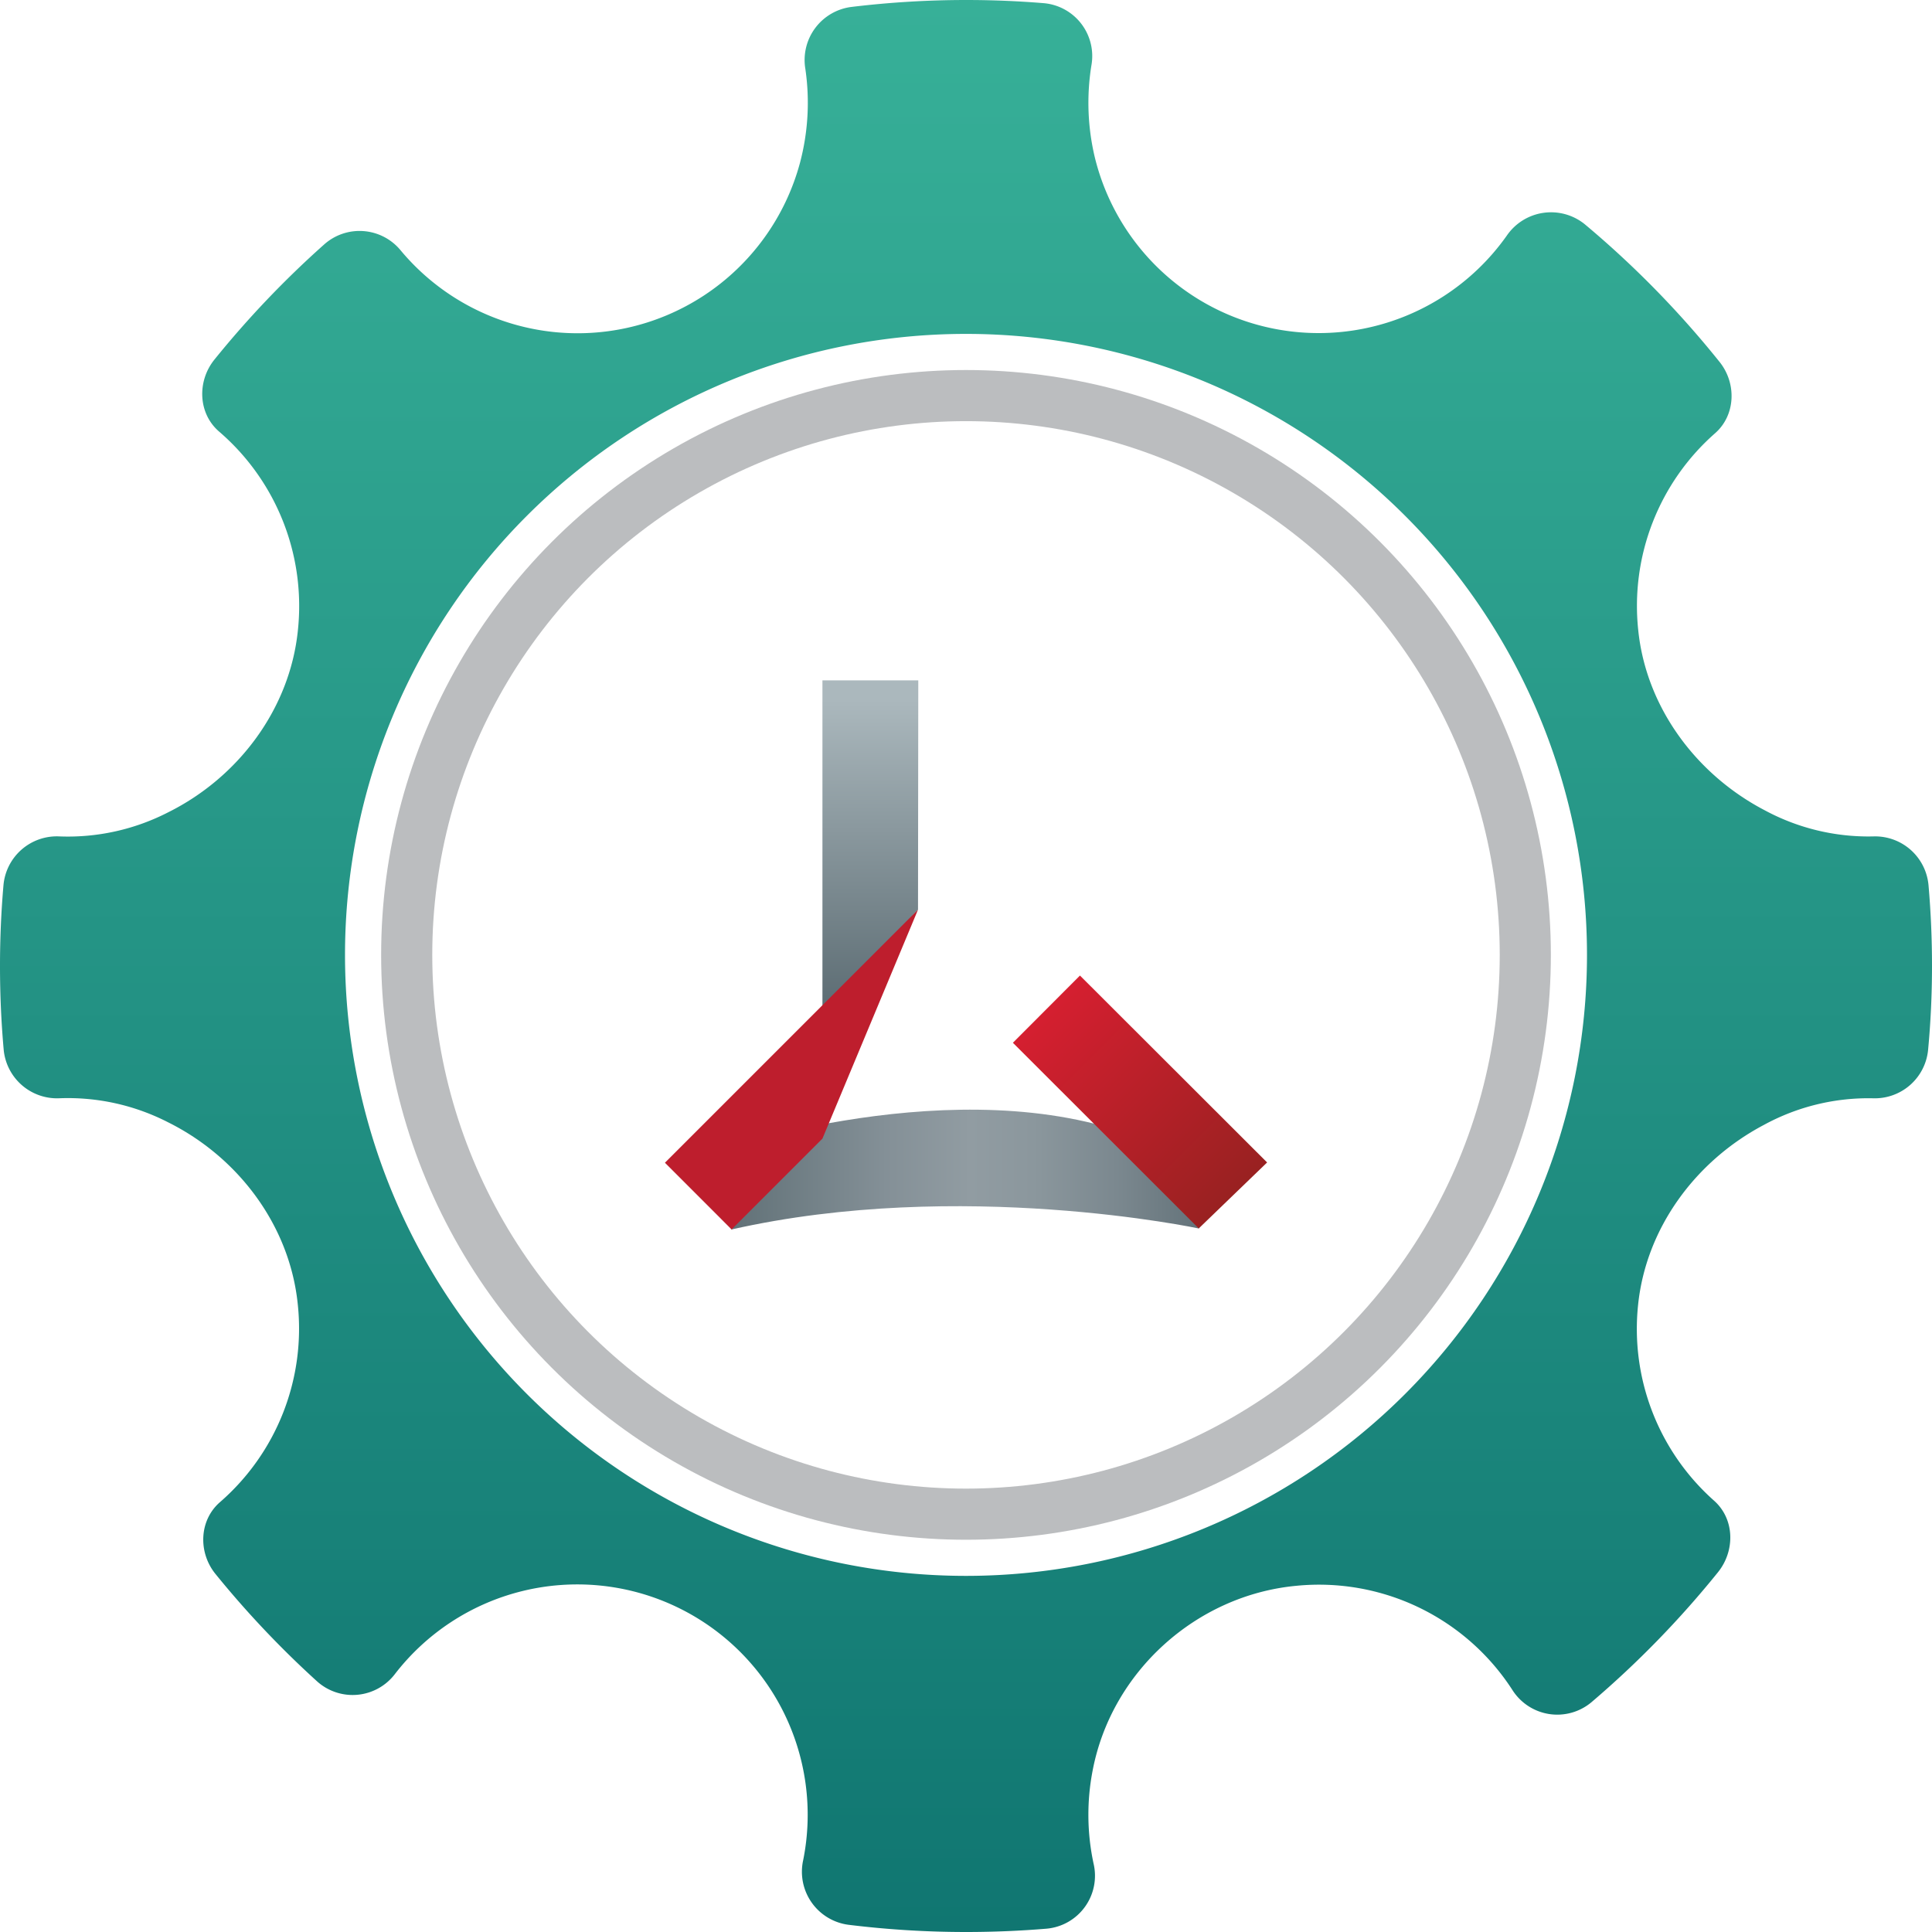 <svg id="Layer_1" data-name="Layer 1" xmlns="http://www.w3.org/2000/svg" xmlns:xlink="http://www.w3.org/1999/xlink" viewBox="0 0 492 492"><defs><style>.cls-1{fill:url(#linear-gradient);}.cls-2{fill:url(#linear-gradient-2);}.cls-3{fill:url(#linear-gradient-3);}.cls-4{fill:#be1e2d;}.cls-5{fill:url(#linear-gradient-4);}.cls-6{fill:none;stroke:#bbbdbf;stroke-miterlimit:10;stroke-width:13.02px;}</style><linearGradient id="linear-gradient" x1="300" y1="54" x2="300" y2="546" gradientUnits="userSpaceOnUse"><stop offset="0" stop-color="#37b098"/><stop offset="1" stop-color="#107671"/></linearGradient><linearGradient id="linear-gradient-2" x1="233.16" y1="351.83" x2="366.36" y2="351.83" gradientUnits="userSpaceOnUse"><stop offset="0" stop-color="#5b6b72"/><stop offset="0.06" stop-color="#627278"/><stop offset="0.35" stop-color="#849097"/><stop offset="0.51" stop-color="#919ca2"/><stop offset="0.63" stop-color="#8b979d"/><stop offset="0.79" stop-color="#7b888f"/><stop offset="0.97" stop-color="#617077"/><stop offset="1" stop-color="#5b6b72"/></linearGradient><linearGradient id="linear-gradient-3" x1="221.65" y1="173.26" x2="221.65" y2="257.94" gradientUnits="userSpaceOnUse"><stop offset="0.06" stop-color="#abb8bd"/><stop offset="1" stop-color="#5b6b72"/></linearGradient><linearGradient id="linear-gradient-4" x1="266.48" y1="256.96" x2="314.11" y2="304.59" gradientUnits="userSpaceOnUse"><stop offset="0" stop-color="#d51f30"/><stop offset="1" stop-color="#992121"/></linearGradient></defs><title>ModuleIcon_SettingsUtilities3</title><path class="cls-1" d="M545.12,279.51A13.65,13.65,0,0,0,531.05,267a55.58,55.58,0,0,1-27.6-6.63c-17.5-9.11-30.25-26.27-32.26-45.9a58.52,58.52,0,0,1,19.58-50.15c5.25-4.62,5.5-12.72,1.12-18.17a247.41,247.41,0,0,0-34.26-35A13.65,13.65,0,0,0,437.72,114,58.67,58.67,0,0,1,332.83,94.18a59.9,59.9,0,0,1-.9-23.49,13.52,13.52,0,0,0-12.09-15.88Q310,54,300,54a243.66,243.66,0,0,0-29.2,1.77,13.62,13.62,0,0,0-11.72,15.71,59.6,59.6,0,0,1-1.33,23.88,58.65,58.65,0,0,1-101.81,22.29,13.54,13.54,0,0,0-19.41-1.38,247.34,247.34,0,0,0-27.93,29.31c-4.44,5.5-4.17,13.7,1.19,18.32a58.58,58.58,0,0,1,20.06,50.71c-2.06,19.89-15.07,37.31-33,46.24A55.88,55.88,0,0,1,69.15,267a13.64,13.64,0,0,0-14.27,12.47Q54,289.62,54,300q0,10.73.93,21.22a13.65,13.65,0,0,0,14.26,12.46A55.87,55.87,0,0,1,96.8,339.8c17.87,8.89,30.89,26.22,33,46.07A58.55,58.55,0,0,1,110,436.55c-5.31,4.63-5.57,12.8-1.13,18.27a247.38,247.38,0,0,0,25.85,27.33,13.54,13.54,0,0,0,19.81-1.79,58.67,58.67,0,0,1,104,47.38,13.62,13.62,0,0,0,11.53,16.42A244.55,244.55,0,0,0,300,546q10.39,0,20.57-.85a13.53,13.53,0,0,0,11.91-16.6,59.15,59.15,0,0,1-.22-23.72c4.81-25.15,26.43-44.64,51.93-47a58.63,58.63,0,0,1,54.91,26.47,13.54,13.54,0,0,0,20.17,3.19,247.42,247.42,0,0,0,32.22-33.1c4.41-5.47,4.28-13.56-1-18.24a58.49,58.49,0,0,1-19.34-49.81c2-19.56,14.6-36.66,32-45.85a55.52,55.52,0,0,1,27.87-6.8,13.64,13.64,0,0,0,14-12.47Q546,310.71,546,300,546,289.64,545.12,279.51ZM300,455.31A158.14,158.14,0,1,1,458.14,297.17,158.14,158.14,0,0,1,300,455.31Z" transform="translate(-54 -54)"/><path class="cls-2" d="M233.16,348.12s59.77-21.31,106.29-6l26.91,13.56-7.09,11.16s-60.7-12.93-119,.26Z" transform="translate(-54 -54)"/><polygon class="cls-3" points="233.78 231.65 209.44 257.94 209.44 173.26 233.85 173.26 233.78 231.65"/><polygon class="cls-4" points="233.78 231.65 169.33 296.1 186.31 313.09 209.44 289.96 233.78 231.65"/><polygon class="cls-5" points="305.27 312.83 257.94 265.55 275.02 248.43 322.68 296.03 305.27 312.83"/><circle class="cls-6" cx="246" cy="243.17" r="142.43"/></svg>